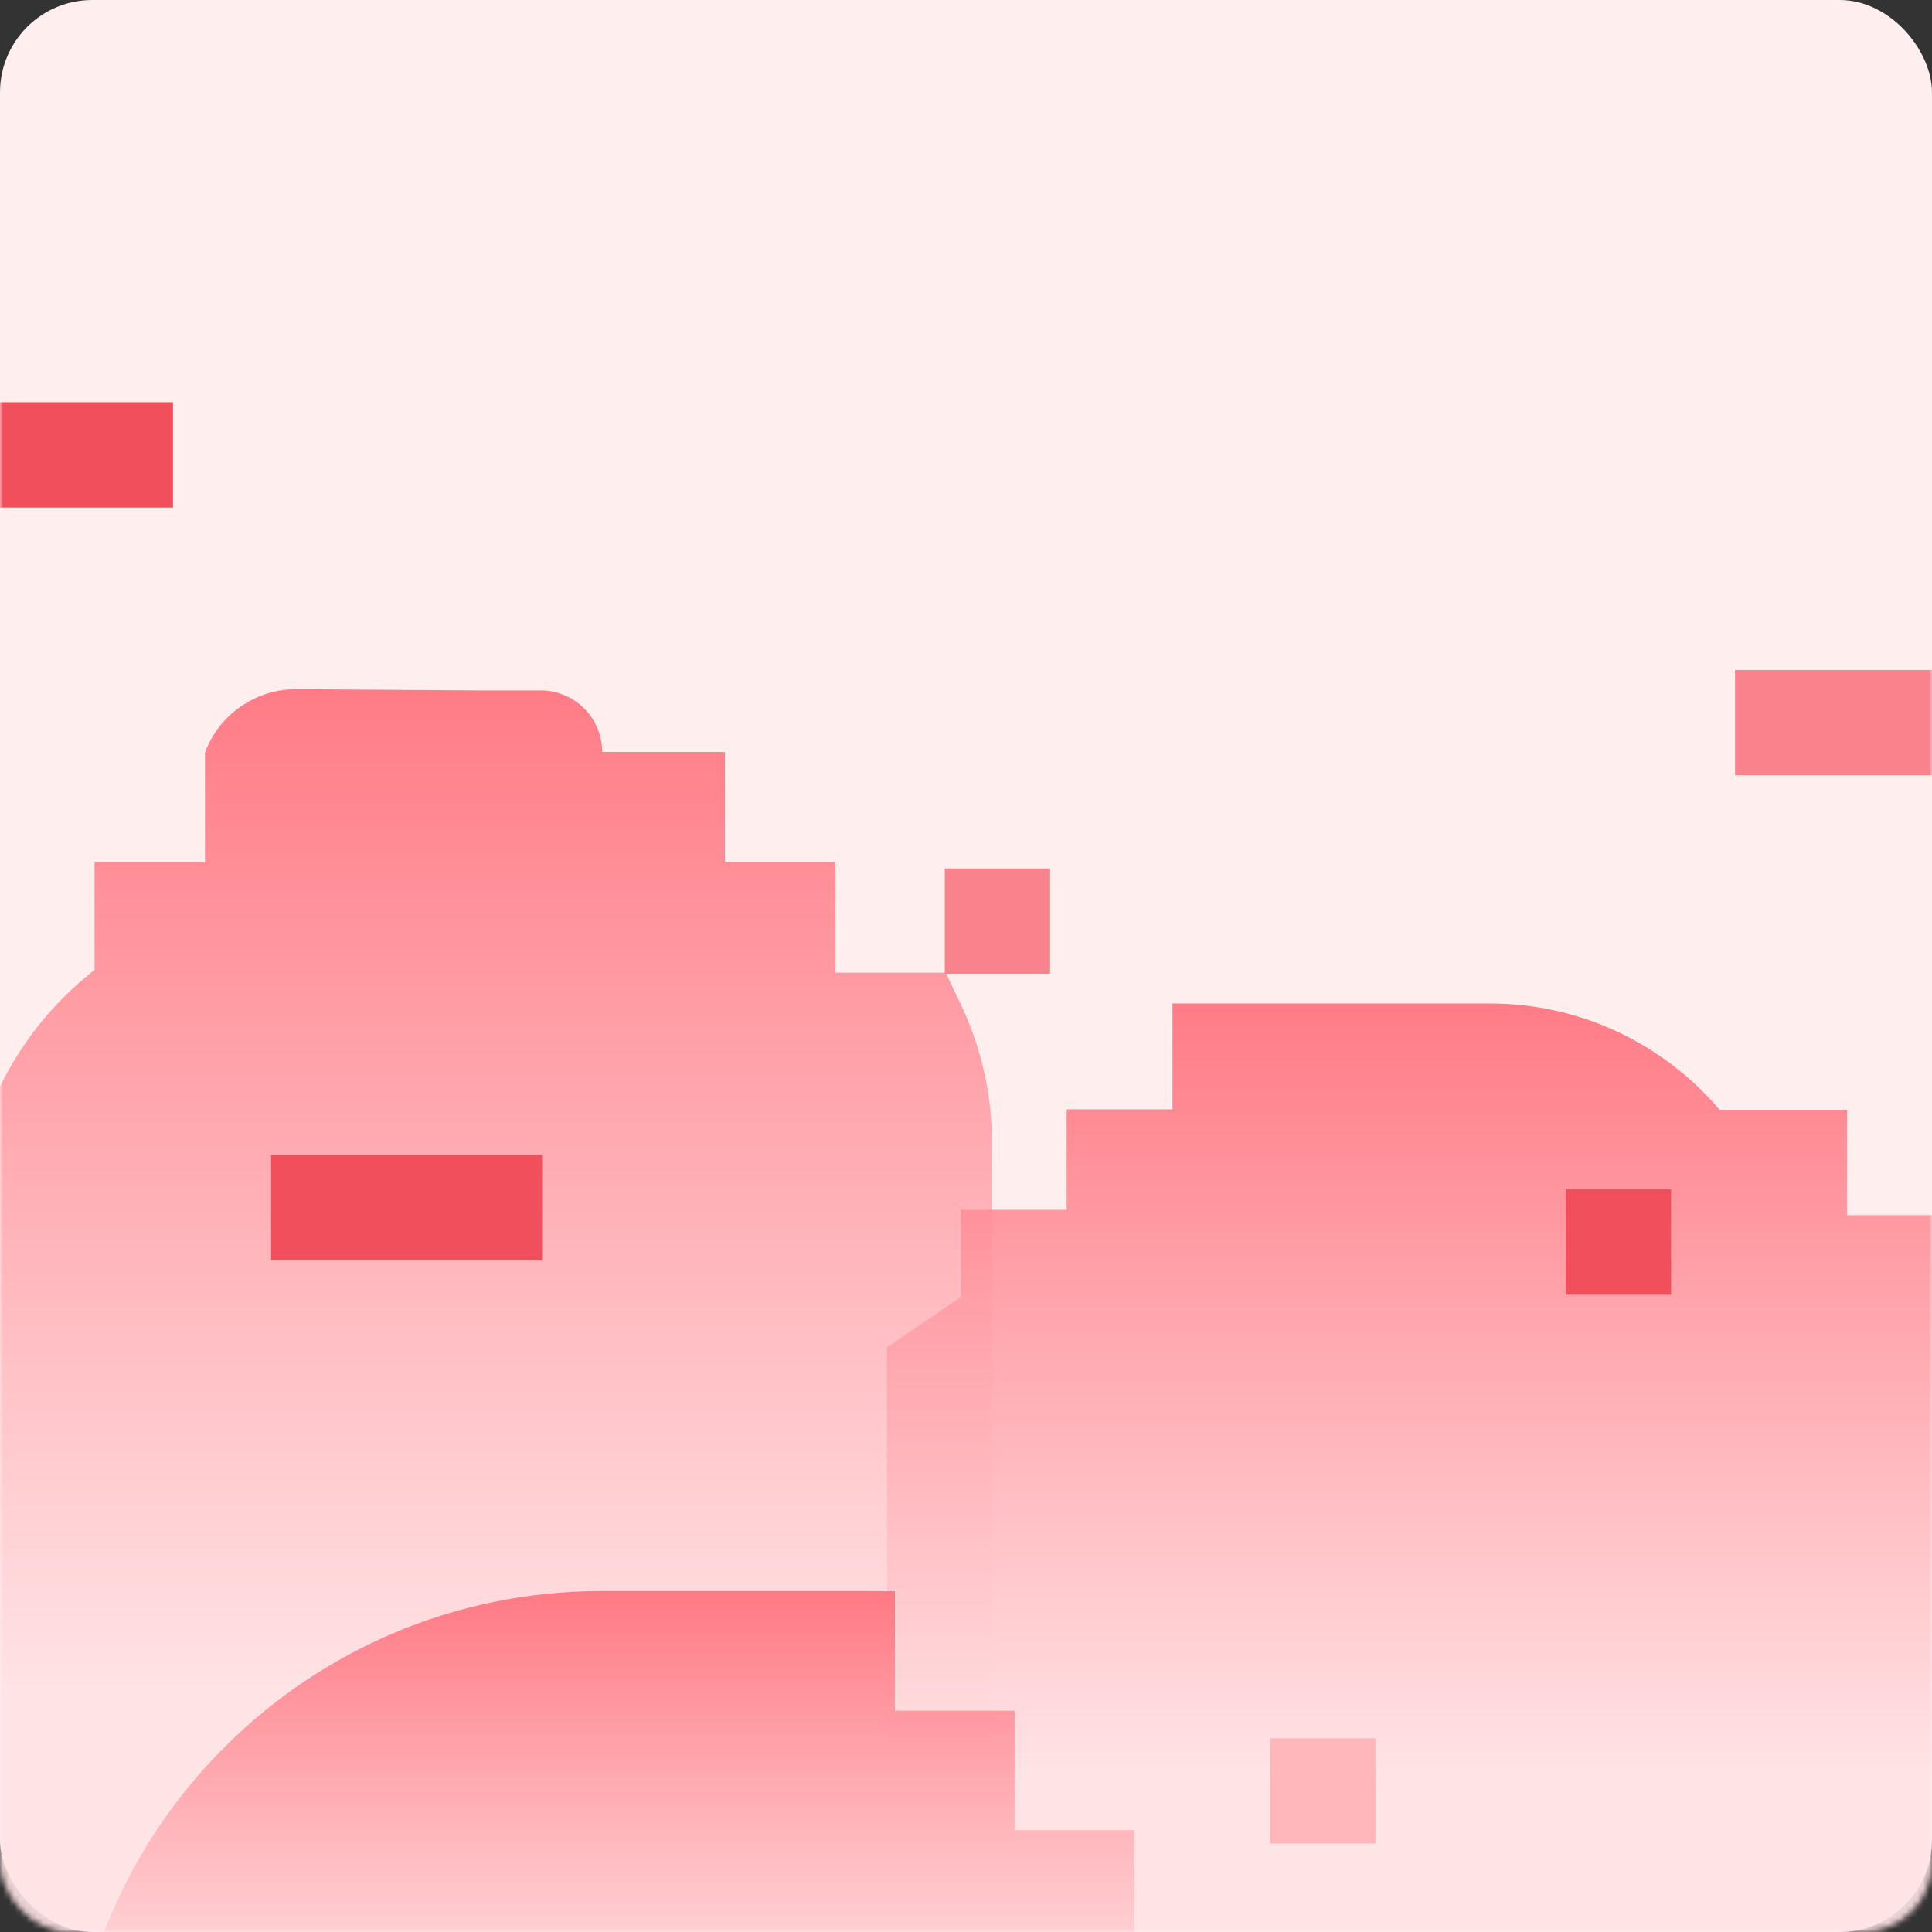 <svg width="335" height="335" viewBox="0 0 335 335" fill="none" xmlns="http://www.w3.org/2000/svg">
<rect x="0" y="0" width="335" height="335" fill="#333333" stroke="none"/>
<rect width="335" height="335" rx="16" fill="#FFEEEE"/>
<mask id="mask0_1055_5186" style="mask-type:alpha" maskUnits="userSpaceOnUse" x="0" y="0" width="335" height="335">
<rect width="335" height="335" rx="12" fill="#FFE4E6"/>
</mask>
<g mask="url(#mask0_1055_5186)">
<path opacity="0.9" d="M83.05 119.712H93.738C99.633 119.713 104.412 124.489 104.416 130.383H125.711V149.522H144.85V168.662H163.99V168.683L166.662 174.305C170.176 181.699 172 189.782 172 197.968V383.001H-5.899V213.869C-5.899 196.013 2.328 179.156 16.4 168.169V149.523H16.456V149.518H35.54V130.467H35.546C38.024 123.833 44.382 119.452 51.464 119.5L83.05 119.712Z" fill="url(#paint0_linear_1055_5186)"/>
<path opacity="0.9" d="M258.357 174C274.31 174.004 288.589 181.157 298.174 192.426H320.29V210.701H338.64V227.51C352.231 228.738 362.882 240.16 362.882 254.071V373.552H153.809V233.614L166.605 224.909V209.783H184.956V192.35H203.307V174H258.357Z" fill="url(#paint1_linear_1055_5186)"/>
<path opacity="0.9" d="M11.842 394.117H196.724V323.67V317.341H175.929V296.626H155.175V275.923L150.503 275.883H104.283C53.229 275.883 11.842 317.27 11.842 368.324V394.117Z" fill="url(#paint2_linear_1055_5186)"/>
<rect x="220.245" y="301.4" width="18.255" height="18.255" fill="#FFB7BC"/>
<rect x="271.5" y="206.236" width="18.255" height="18.255" fill="#F24F5C"/>
<rect x="163.819" y="150.583" width="18.255" height="18.255" fill="#F8838C"/>
<rect x="47.008" y="200.266" width="46.984" height="18.255" fill="#F24F5C"/>
<rect x="300.847" y="116.171" width="36.511" height="18.255" fill="#F8838C"/>
<rect x="-6.511" y="69.745" width="36.511" height="18.255" fill="#F24F5C"/>
</g>
<defs>
<linearGradient id="paint0_linear_1055_5186" x1="83.05" y1="119.499" x2="83.05" y2="295.033" gradientUnits="userSpaceOnUse">
<stop stop-color="#FF707C"/>
<stop offset="1" stop-color="#FFE4E6"/>
</linearGradient>
<linearGradient id="paint1_linear_1055_5186" x1="258.345" y1="174" x2="258.345" y2="308.898" gradientUnits="userSpaceOnUse">
<stop stop-color="#FF707C"/>
<stop offset="1" stop-color="#FFE4E6"/>
</linearGradient>
<linearGradient id="paint2_linear_1055_5186" x1="104.283" y1="275.883" x2="104.283" y2="349.204" gradientUnits="userSpaceOnUse">
<stop stop-color="#FF707C"/>
<stop offset="1" stop-color="#FFE4E6"/>
</linearGradient>
</defs>
</svg>
